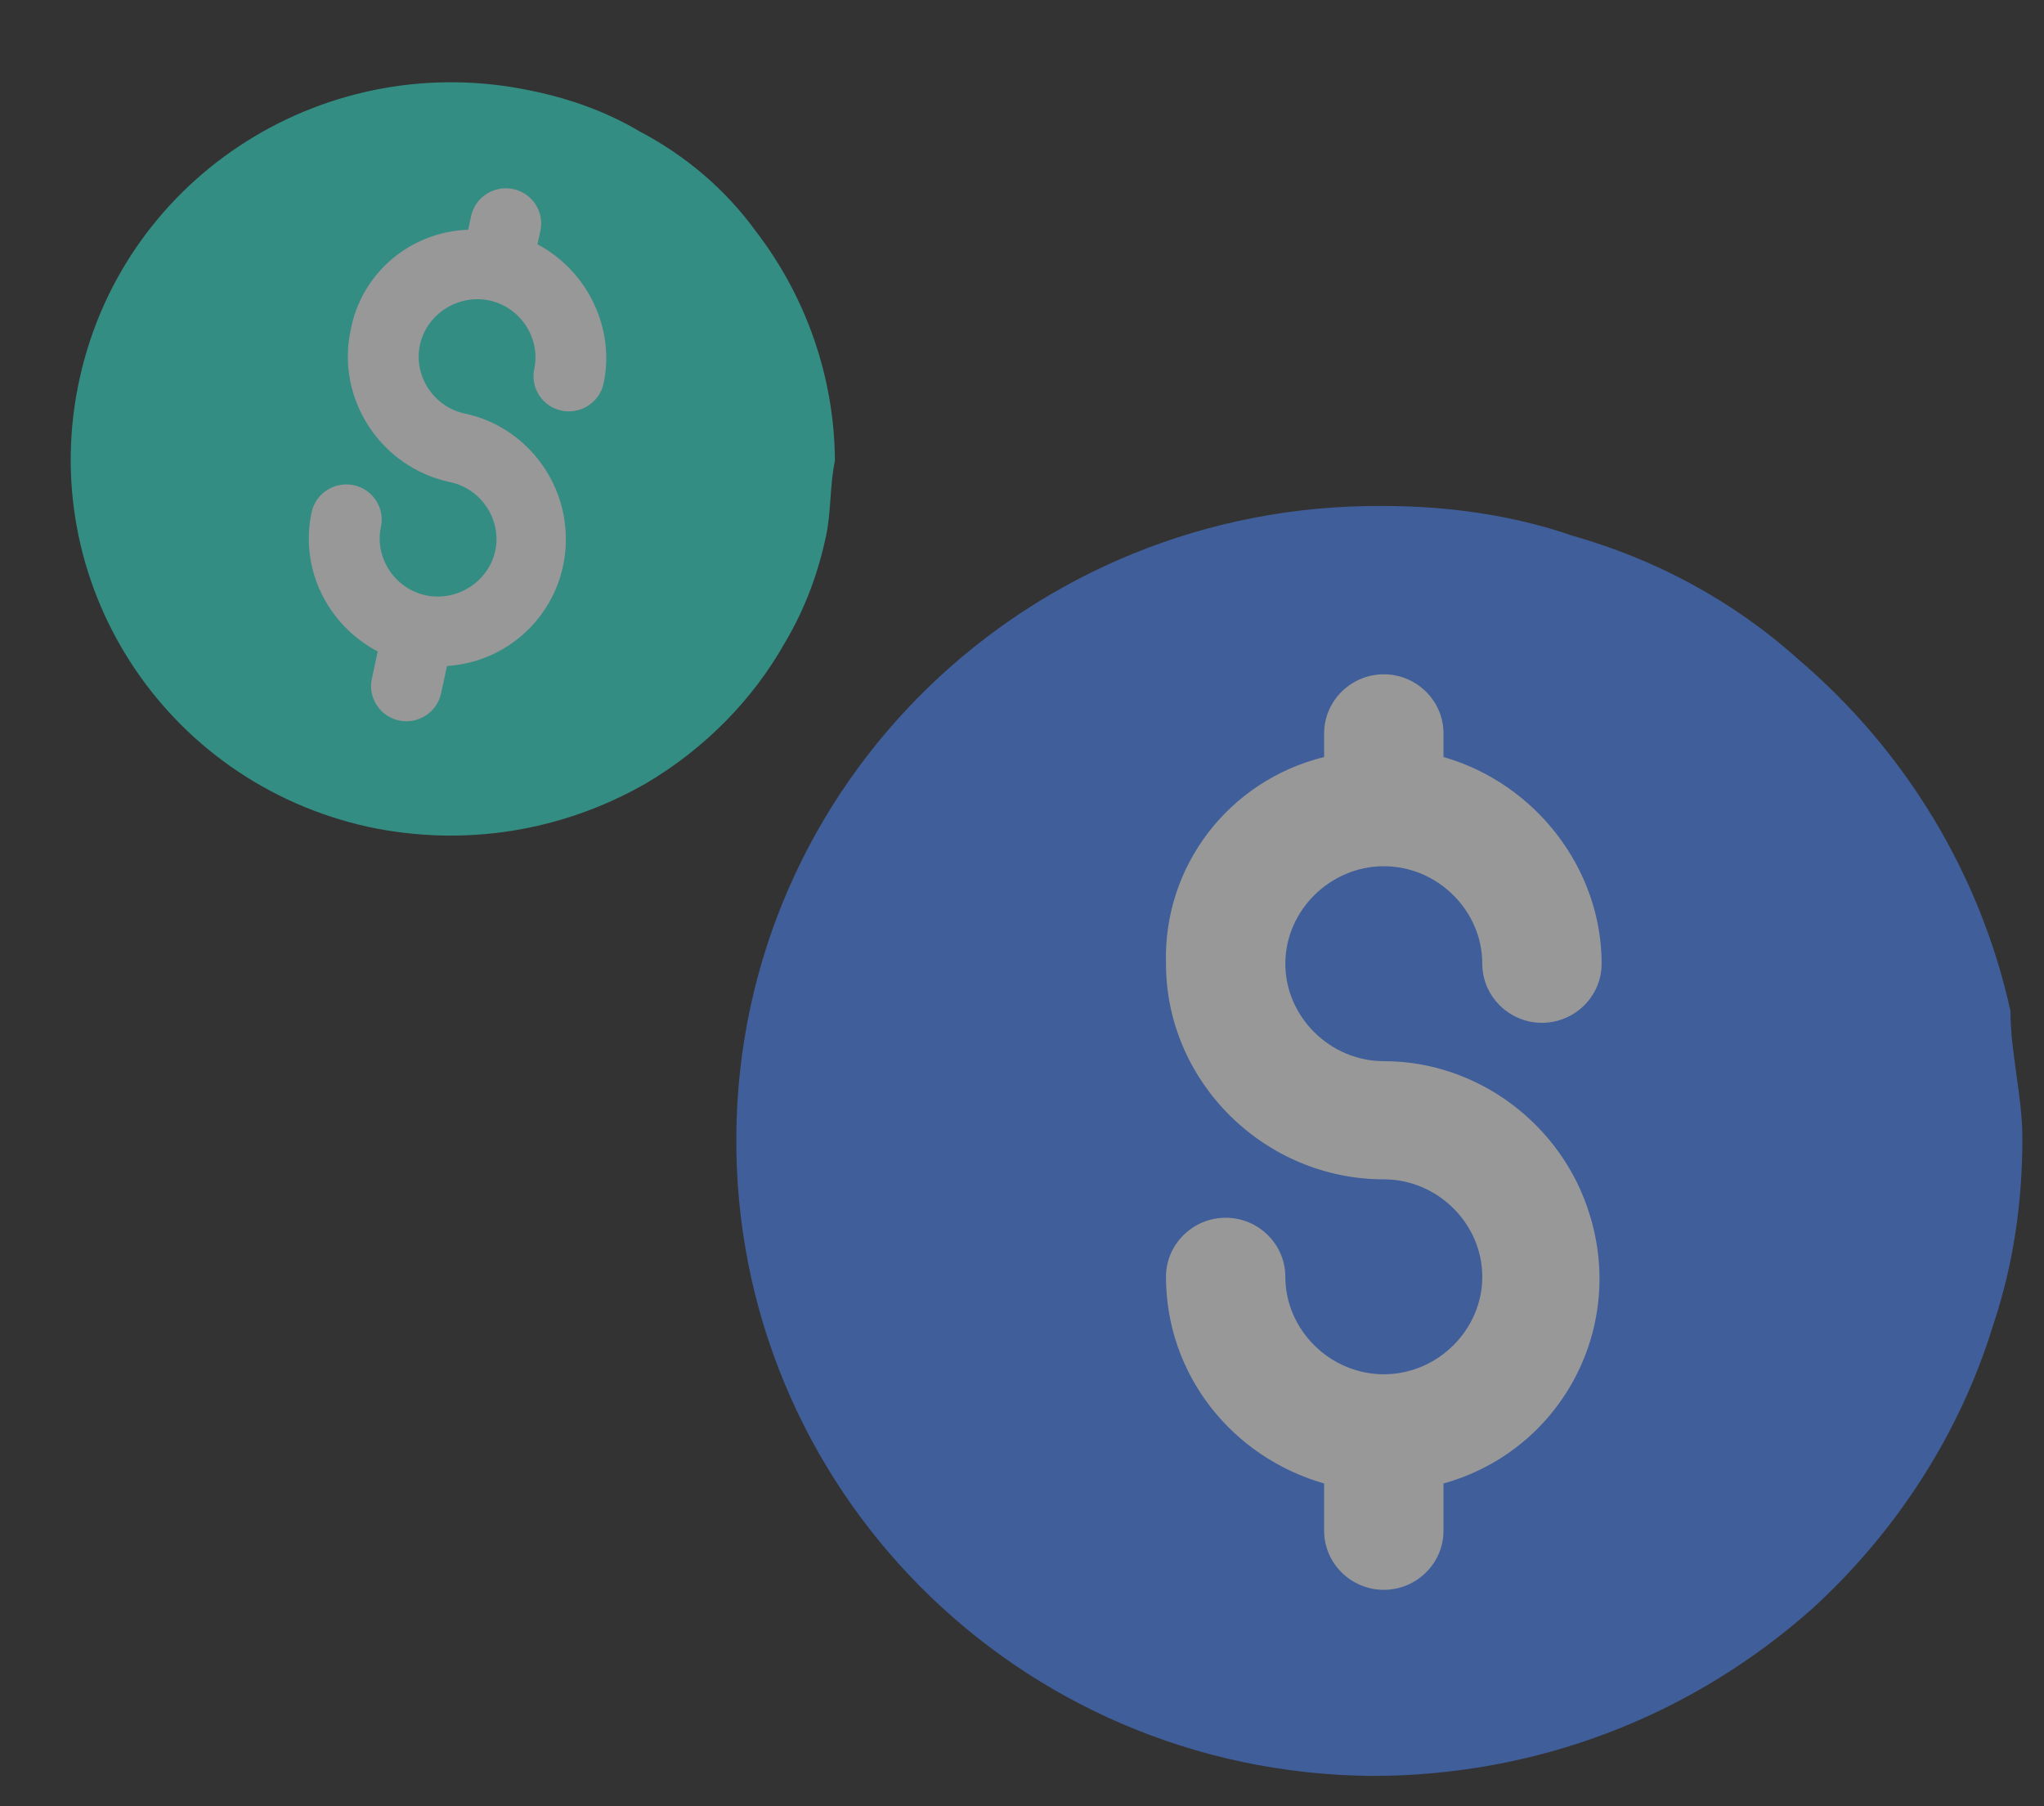 <svg width="43" height="38" viewBox="0 0 43 38" fill="none" xmlns="http://www.w3.org/2000/svg">
<rect x="0" y="0" width="43" height="38" fill="#333333" stroke="none"/>
<g opacity="0.5">
<path d="M42.294 21.269C41.667 18.411 40.097 15.802 37.837 13.876C36.456 12.633 34.824 11.763 33.066 11.266C31.811 10.831 30.43 10.645 29.112 10.645C21.642 10.582 15.553 16.485 15.49 23.879C15.427 31.273 21.39 37.3 28.861 37.362C32.313 37.362 35.577 36.119 38.151 33.82C39.909 32.205 41.227 30.154 41.918 27.917C42.357 26.613 42.545 25.308 42.545 23.941C42.545 23.071 42.294 22.139 42.294 21.269Z" fill="#4D89FF"/>
<path d="M29.112 22.325C27.982 22.325 27.04 21.393 27.04 20.275C27.04 19.157 27.982 18.224 29.112 18.224C30.242 18.224 31.183 19.157 31.183 20.275C31.183 20.958 31.748 21.518 32.439 21.518C33.13 21.518 33.694 20.958 33.694 20.275C33.694 18.287 32.313 16.485 30.367 15.926V15.428C30.367 14.745 29.802 14.186 29.112 14.186C28.421 14.186 27.856 14.745 27.856 15.428V15.926C25.848 16.423 24.467 18.225 24.529 20.275C24.529 22.76 26.601 24.811 29.112 24.811C30.242 24.811 31.183 25.743 31.183 26.861C31.183 27.98 30.242 28.912 29.112 28.912C27.982 28.912 27.04 27.98 27.04 26.861C27.04 26.178 26.475 25.619 25.785 25.619C25.094 25.619 24.529 26.178 24.529 26.861C24.529 28.912 25.91 30.651 27.856 31.21V32.205C27.856 32.888 28.421 33.447 29.112 33.447C29.802 33.447 30.367 32.888 30.367 32.205V31.21C32.816 30.527 34.197 27.98 33.443 25.556C32.878 23.692 31.121 22.325 29.112 22.325Z" fill="#FDFDFF"/>
</g>
<g opacity="0.5">
<path d="M17.564 9.697C17.556 7.962 16.97 6.255 15.898 4.861C15.251 3.972 14.412 3.267 13.454 2.764C12.779 2.359 12.001 2.082 11.236 1.921C6.907 0.973 2.637 3.657 1.68 7.941C0.722 12.225 3.433 16.452 7.762 17.399C9.766 17.821 11.816 17.498 13.596 16.477C14.818 15.754 15.838 14.725 16.518 13.511C16.935 12.807 17.207 12.072 17.377 11.279C17.486 10.774 17.456 10.202 17.564 9.697Z" fill="#33E7D2"/>
<path d="M9.781 8.701C9.125 8.563 8.695 7.908 8.834 7.258C8.973 6.609 9.636 6.183 10.292 6.321C10.948 6.459 11.378 7.115 11.239 7.764C11.154 8.161 11.412 8.554 11.813 8.639C12.214 8.723 12.611 8.467 12.697 8.07C12.944 6.916 12.367 5.702 11.307 5.14L11.369 4.851C11.454 4.454 11.196 4.061 10.795 3.977C10.394 3.892 9.997 4.148 9.911 4.545L9.85 4.833C8.622 4.877 7.595 5.754 7.376 6.952C7.067 8.395 8.014 9.838 9.472 10.144C10.127 10.282 10.558 10.938 10.419 11.587C10.279 12.236 9.617 12.662 8.961 12.525C8.305 12.387 7.874 11.731 8.014 11.082C8.099 10.685 7.84 10.291 7.44 10.207C7.039 10.123 6.641 10.378 6.556 10.775C6.301 11.965 6.886 13.144 7.946 13.706L7.822 14.283C7.737 14.68 7.995 15.073 8.396 15.158C8.797 15.242 9.194 14.986 9.279 14.589L9.403 14.012C10.909 13.914 12.028 12.604 11.893 11.105C11.797 9.955 10.947 8.947 9.781 8.701Z" fill="#FDFDFF"/>
</g>
</svg>
